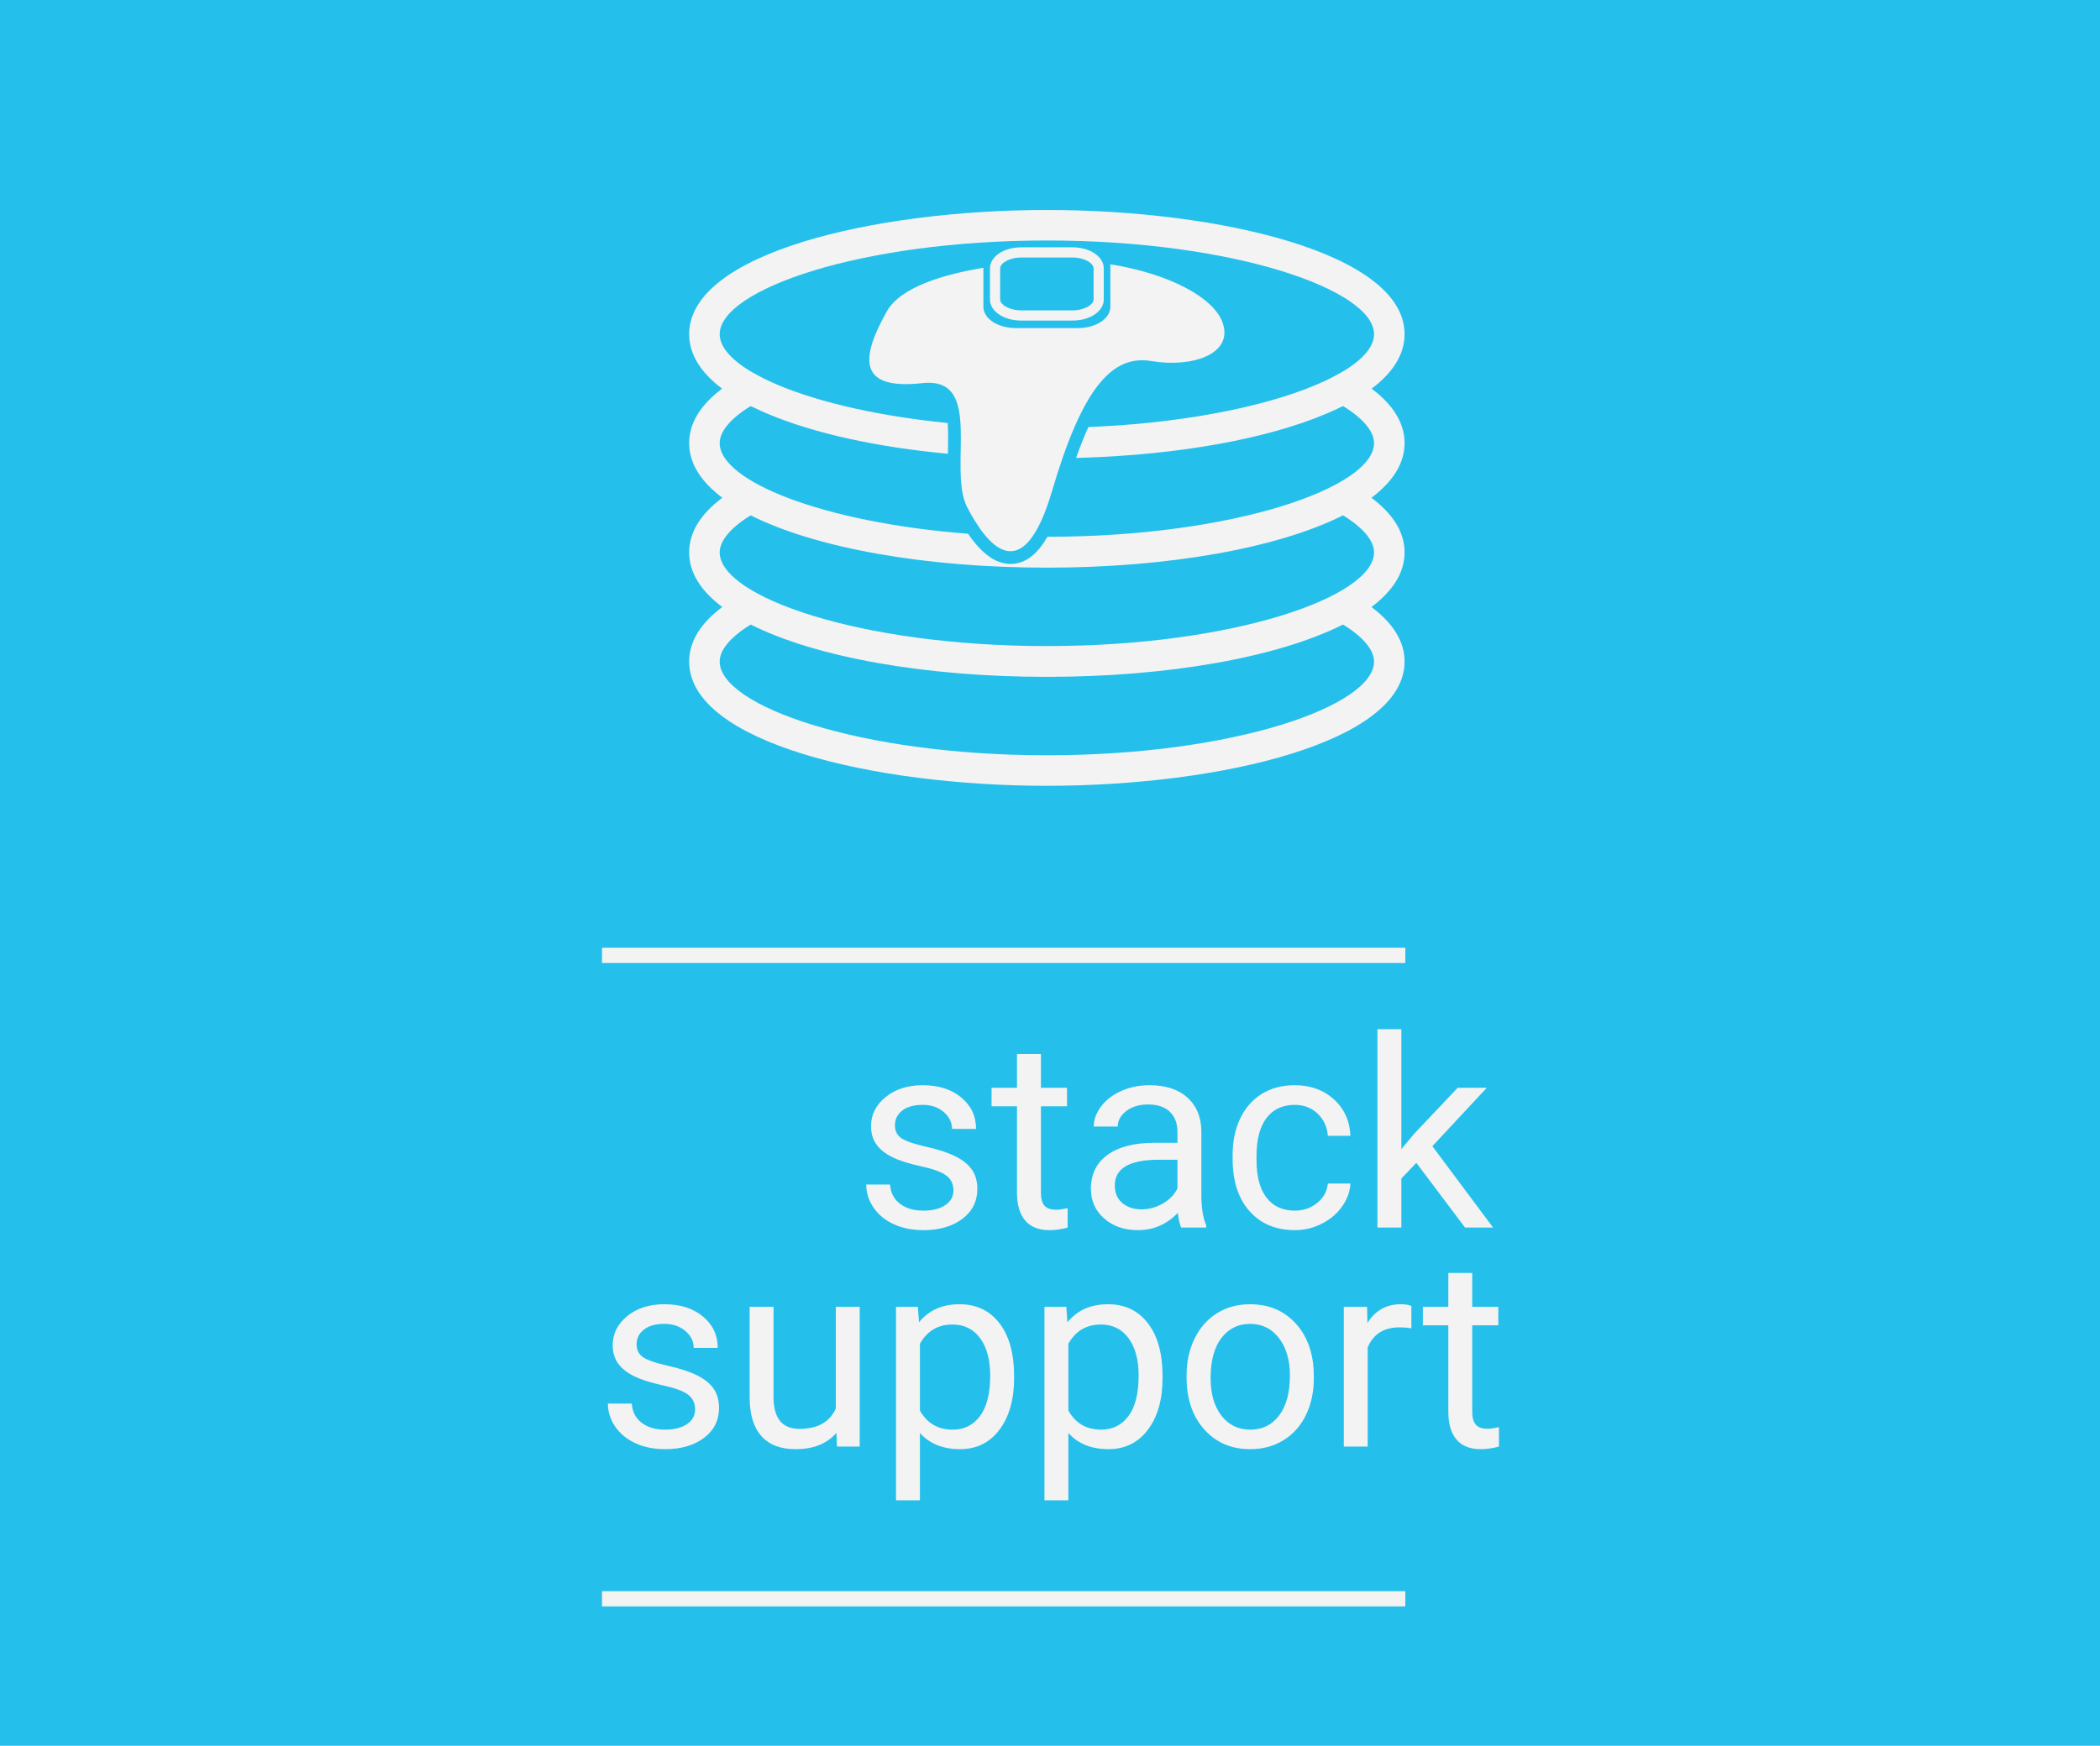 <?xml version='1.0' encoding='ASCII'?>
<svg xmlns="http://www.w3.org/2000/svg" xmlns:xlink="http://www.w3.org/1999/xlink" width="4000pt" height="3326pt" viewBox="0 0 4000 3326" version="1.1">
<!--Creator: logaster.com--><defs>
<g>
<symbol overflow="visible" id="glyph0-0">
<path style="stroke:none;" d="M 198.828 0 L 24.609 0 L 24.609 -358.297 L 198.828 -358.297 Z M 185.547 -20.672 L 185.547 -337.375 L 118.125 -179.141 Z M 37.891 -334.422 L 37.891 -23.625 L 103.844 -179.141 Z M 47.734 -13.281 L 174.469 -13.281 L 110.984 -162.406 Z M 110.984 -195.875 L 174.469 -345 L 47.734 -345 Z M 110.984 -195.875 "/>
</symbol>
<symbol overflow="visible" id="glyph0-1">
<path style="stroke:none;" d="M 189.484 -70.625 C 189.484 -82.926 184.848 -92.477 175.578 -99.281 C 166.305 -106.094 150.145 -111.957 127.094 -116.875 C 104.051 -121.801 85.758 -127.707 72.219 -134.594 C 58.688 -141.488 48.68 -149.691 42.203 -159.203 C 35.723 -168.723 32.484 -180.047 32.484 -193.172 C 32.484 -214.992 41.707 -233.445 60.156 -248.531 C 78.613 -263.625 102.195 -271.172 130.906 -271.172 C 161.094 -271.172 185.578 -263.379 204.359 -247.797 C 223.148 -232.211 232.547 -212.281 232.547 -188 L 186.781 -188 C 186.781 -200.469 181.488 -211.211 170.906 -220.234 C 160.32 -229.266 146.988 -233.781 130.906 -233.781 C 114.344 -233.781 101.383 -230.172 92.031 -222.953 C 82.676 -215.734 78 -206.297 78 -194.641 C 78 -183.648 82.348 -175.363 91.047 -169.781 C 99.742 -164.207 115.453 -158.879 138.172 -153.797 C 160.891 -148.711 179.301 -142.645 193.406 -135.594 C 207.52 -128.539 217.977 -120.051 224.781 -110.125 C 231.594 -100.195 235 -88.098 235 -73.828 C 235 -50.035 225.484 -30.961 206.453 -16.609 C 187.43 -2.254 162.742 4.922 132.391 4.922 C 111.066 4.922 92.203 1.148 75.797 -6.391 C 59.391 -13.941 46.551 -24.484 37.281 -38.016 C 28.008 -51.555 23.375 -66.195 23.375 -81.938 L 68.906 -81.938 C 69.719 -66.688 75.828 -54.586 87.234 -45.641 C 98.641 -36.703 113.691 -32.234 132.391 -32.234 C 149.617 -32.234 163.441 -35.719 173.859 -42.688 C 184.273 -49.664 189.484 -58.977 189.484 -70.625 Z M 189.484 -70.625 "/>
</symbol>
<symbol overflow="visible" id="glyph0-2">
<path style="stroke:none;" d="M 96.219 -330.734 L 96.219 -266.25 L 145.922 -266.25 L 145.922 -231.062 L 96.219 -231.062 L 96.219 -65.953 C 96.219 -55.285 98.43 -47.285 102.859 -41.953 C 107.285 -36.617 114.832 -33.953 125.5 -33.953 C 130.75 -33.953 137.969 -34.938 147.156 -36.906 L 147.156 0 C 135.176 3.281 123.531 4.922 112.219 4.922 C 91.875 4.922 76.531 -1.227 66.188 -13.531 C 55.852 -25.832 50.688 -43.305 50.688 -65.953 L 50.688 -231.062 L 2.219 -231.062 L 2.219 -266.25 L 50.688 -266.25 L 50.688 -330.734 Z M 96.219 -330.734 "/>
</symbol>
<symbol overflow="visible" id="glyph0-3">
<path style="stroke:none;" d="M 198.828 0 C 196.203 -5.25 194.07 -14.598 192.438 -28.047 C 171.27 -6.066 146.004 4.922 116.641 4.922 C 90.391 4.922 68.859 -2.5 52.047 -17.344 C 35.234 -32.195 26.828 -51.023 26.828 -73.828 C 26.828 -101.547 37.363 -123.07 58.438 -138.406 C 79.52 -153.75 109.176 -161.422 147.406 -161.422 L 191.688 -161.422 L 191.688 -182.344 C 191.688 -198.258 186.93 -210.93 177.422 -220.359 C 167.91 -229.797 153.883 -234.516 135.344 -234.516 C 119.102 -234.516 105.484 -230.41 94.484 -222.203 C 83.492 -214.004 78 -204.082 78 -192.438 L 32.234 -192.438 C 32.234 -205.719 36.945 -218.551 46.375 -230.938 C 55.812 -243.332 68.609 -253.133 84.766 -260.344 C 100.93 -267.562 118.691 -271.172 138.047 -271.172 C 168.723 -271.172 192.754 -263.5 210.141 -248.156 C 227.535 -232.82 236.562 -211.707 237.219 -184.812 L 237.219 -62.266 C 237.219 -37.816 240.336 -18.375 246.578 -3.938 L 246.578 0 Z M 123.281 -34.703 C 137.551 -34.703 151.082 -38.391 163.875 -45.766 C 176.676 -53.148 185.945 -62.75 191.688 -74.562 L 191.688 -129.188 L 156.016 -129.188 C 100.234 -129.188 72.344 -112.863 72.344 -80.219 C 72.344 -65.945 77.098 -54.789 86.609 -46.75 C 96.129 -38.719 108.352 -34.703 123.281 -34.703 Z M 123.281 -34.703 "/>
</symbol>
<symbol overflow="visible" id="glyph0-4">
<path style="stroke:none;" d="M 141.25 -32.234 C 157.488 -32.234 171.676 -37.156 183.812 -47 C 195.957 -56.844 202.688 -69.145 204 -83.906 L 247.062 -83.906 C 246.238 -68.656 240.988 -54.141 231.312 -40.359 C 221.633 -26.578 208.711 -15.582 192.547 -7.375 C 176.391 0.82 159.289 4.922 141.25 4.922 C 104.988 4.922 76.156 -7.176 54.75 -31.375 C 33.344 -55.57 22.641 -88.672 22.641 -130.672 L 22.641 -138.297 C 22.641 -164.211 27.395 -187.258 36.906 -207.438 C 46.426 -227.625 60.082 -243.289 77.875 -254.438 C 95.676 -265.594 116.719 -271.172 141 -271.172 C 170.863 -271.172 195.676 -262.227 215.438 -244.344 C 235.207 -226.469 245.75 -203.258 247.062 -174.719 L 204 -174.719 C 202.688 -191.938 196.164 -206.082 184.438 -217.156 C 172.707 -228.238 158.227 -233.781 141 -233.781 C 117.875 -233.781 99.953 -225.453 87.234 -208.797 C 74.516 -192.148 68.156 -168.078 68.156 -136.578 L 68.156 -127.953 C 68.156 -97.273 74.473 -73.648 87.109 -57.078 C 99.742 -40.516 117.789 -32.234 141.25 -32.234 Z M 141.25 -32.234 "/>
</symbol>
<symbol overflow="visible" id="glyph0-5">
<path style="stroke:none;" d="M 108.766 -123.281 L 80.219 -93.516 L 80.219 0 L 34.703 0 L 34.703 -377.984 L 80.219 -377.984 L 80.219 -149.375 L 104.578 -178.656 L 187.516 -266.25 L 242.875 -266.25 L 139.281 -155.031 L 254.938 0 L 201.531 0 Z M 108.766 -123.281 "/>
</symbol>
<symbol overflow="visible" id="glyph0-6">
<path style="stroke:none;" d="M 198.828 -26.328 C 181.109 -5.492 155.109 4.922 120.828 4.922 C 92.441 4.922 70.828 -3.32 55.984 -19.812 C 41.141 -36.301 33.633 -60.703 33.469 -93.016 L 33.469 -266.25 L 78.984 -266.25 L 78.984 -94.25 C 78.984 -53.895 95.391 -33.719 128.203 -33.719 C 162.984 -33.719 186.113 -46.676 197.594 -72.594 L 197.594 -266.25 L 243.125 -266.25 L 243.125 0 L 199.812 0 Z M 198.828 -26.328 "/>
</symbol>
<symbol overflow="visible" id="glyph0-7">
<path style="stroke:none;" d="M 259.359 -130.172 C 259.359 -89.648 250.086 -57.004 231.547 -32.234 C 213.016 -7.461 187.922 4.922 156.266 4.922 C 123.941 4.922 98.508 -5.332 79.969 -25.844 L 79.969 102.375 L 34.453 102.375 L 34.453 -266.25 L 76.031 -266.25 L 78.25 -236.734 C 96.789 -259.691 122.547 -271.172 155.516 -271.172 C 187.504 -271.172 212.805 -259.113 231.422 -235 C 250.047 -210.883 259.359 -177.336 259.359 -134.359 Z M 213.844 -135.344 C 213.844 -165.363 207.441 -189.066 194.641 -206.453 C 181.848 -223.848 164.297 -232.547 141.984 -232.547 C 114.422 -232.547 93.75 -220.32 79.969 -195.875 L 79.969 -68.656 C 93.594 -44.375 114.43 -32.234 142.484 -32.234 C 164.297 -32.234 181.641 -40.883 194.516 -58.188 C 207.398 -75.5 213.844 -101.219 213.844 -135.344 Z M 213.844 -135.344 "/>
</symbol>
<symbol overflow="visible" id="glyph0-8">
<path style="stroke:none;" d="M 22.391 -135.594 C 22.391 -161.676 27.516 -185.133 37.766 -205.969 C 48.023 -226.801 62.301 -242.875 80.594 -254.188 C 98.883 -265.508 119.758 -271.172 143.219 -271.172 C 179.469 -271.172 208.789 -258.617 231.188 -233.516 C 253.582 -208.422 264.781 -175.039 264.781 -133.375 L 264.781 -130.172 C 264.781 -104.254 259.816 -81 249.891 -60.406 C 239.961 -39.82 225.77 -23.785 207.312 -12.297 C 188.863 -0.816 167.66 4.922 143.703 4.922 C 107.617 4.922 78.379 -7.625 55.984 -32.719 C 33.586 -57.82 22.391 -91.047 22.391 -132.391 Z M 68.156 -130.172 C 68.156 -100.641 75.004 -76.93 88.703 -59.047 C 102.41 -41.172 120.742 -32.234 143.703 -32.234 C 166.836 -32.234 185.211 -41.297 198.828 -59.422 C 212.441 -77.555 219.25 -102.945 219.25 -135.594 C 219.25 -164.789 212.316 -188.453 198.453 -206.578 C 184.598 -224.711 166.188 -233.781 143.219 -233.781 C 120.738 -233.781 102.609 -224.836 88.828 -206.953 C 75.047 -189.066 68.156 -163.473 68.156 -130.172 Z M 68.156 -130.172 "/>
</symbol>
<symbol overflow="visible" id="glyph0-9">
<path style="stroke:none;" d="M 163.156 -225.406 C 156.258 -226.551 148.789 -227.125 140.75 -227.125 C 110.895 -227.125 90.633 -214.41 79.969 -188.984 L 79.969 0 L 34.453 0 L 34.453 -266.25 L 78.75 -266.25 L 79.484 -235.5 C 94.41 -259.281 115.57 -271.172 142.969 -271.172 C 151.832 -271.172 158.562 -270.023 163.156 -267.734 Z M 163.156 -225.406 "/>
</symbol>
</g>
</defs>
<g id="surface1">
<rect x="0" y="0" width="4000" height="3326" style="fill:rgb(14.118%,75.294%,92.157%);fill-opacity:1;stroke:none;"/>
<path style=" stroke:none;fill-rule:nonzero;fill:rgb(95.294%,95.294%,95.294%);fill-opacity:1;" d="M 2042.594 610.73 L 1945.469 610.73 C 1911.93 610.73 1885.641 593.066 1885.641 570.52 L 1885.641 511.391 C 1885.641 488.848 1911.93 471.18 1945.469 471.18 L 2042.594 471.18 C 2076.148 471.18 2102.438 488.848 2102.438 511.391 L 2102.438 570.52 C 2102.438 593.082 2076.164 610.73 2042.594 610.73 Z M 1945.469 490.547 C 1922.316 490.547 1905.023 501.555 1905.023 511.375 L 1905.023 570.504 C 1905.023 580.344 1922.316 591.336 1945.469 591.336 L 2042.594 591.336 C 2065.75 591.336 2083.059 580.328 2083.059 570.504 L 2083.059 511.375 C 2083.059 501.539 2065.766 490.547 2042.594 490.547 Z M 1945.469 490.547 "/>
<path style=" stroke:none;fill-rule:nonzero;fill:rgb(95.294%,95.294%,95.294%);fill-opacity:1;" d="M 2675.367 844.215 C 2675.367 806.449 2654.242 771.691 2612.625 740.445 C 2652.324 710.602 2675.367 675.957 2675.367 636.664 C 2675.367 482.984 2324.32 400.047 1994.023 400.047 C 1663.73 400.047 1312.695 482.969 1312.695 636.664 C 1312.695 675.973 1335.758 710.602 1375.441 740.445 C 1333.824 771.691 1312.695 806.449 1312.695 844.215 C 1312.695 883.648 1335.945 918.387 1375.895 948.309 C 1333.98 979.633 1312.695 1014.516 1312.695 1052.418 C 1312.695 1091.805 1335.898 1126.531 1375.785 1156.422 C 1333.949 1187.746 1312.695 1222.594 1312.695 1260.438 C 1312.695 1414.117 1663.746 1497.07 1994.023 1497.07 C 2324.336 1497.07 2675.367 1414.133 2675.367 1260.438 C 2675.367 1222.594 2654.133 1187.746 2612.281 1156.422 C 2652.168 1126.531 2675.367 1091.805 2675.367 1052.418 C 2675.367 1014.516 2654.102 979.633 2612.172 948.309 C 2652.137 918.371 2675.367 883.648 2675.367 844.215 Z M 2617.238 1260.422 C 2617.238 1344.668 2350.719 1438.91 1994.023 1438.91 C 1637.348 1438.91 1370.824 1344.668 1370.824 1260.422 C 1370.824 1238.078 1391.672 1213.316 1429.922 1189.852 C 1554.363 1252.438 1763.211 1289.504 1994.023 1289.504 C 2224.84 1289.504 2433.684 1252.438 2558.145 1189.852 C 2596.391 1213.301 2617.238 1238.078 2617.238 1260.422 Z M 2617.238 1052.402 C 2617.238 1136.633 2350.719 1230.875 1994.023 1230.875 C 1637.348 1230.875 1370.824 1136.633 1370.824 1052.402 C 1370.824 1030.043 1391.672 1005.285 1429.922 981.816 C 1554.363 1044.406 1763.211 1081.469 1994.023 1081.469 C 2224.84 1081.469 2433.684 1044.406 2558.145 981.816 C 2596.391 1005.285 2617.238 1030.059 2617.238 1052.402 Z M 1995.07 1022.668 C 1978.184 1052.121 1955.637 1074.406 1924.84 1074.406 C 1896.898 1074.406 1870.266 1055.461 1843.996 1016.898 C 1565.188 995.273 1370.824 916.125 1370.824 844.199 C 1370.824 821.84 1391.672 797.078 1429.922 773.609 C 1431.777 774.562 1433.82 775.418 1435.723 776.355 C 1439.246 778.055 1442.816 779.738 1446.449 781.391 C 1451.156 783.559 1455.93 785.68 1460.84 787.785 C 1461.621 788.113 1462.43 788.422 1463.211 788.766 C 1550.824 825.676 1670.262 851.855 1805.574 864.516 C 1805.605 862.598 1805.621 860.648 1805.652 858.73 C 1805.965 841.125 1806.277 822.492 1805.105 805.902 C 1659.66 791.418 1540.113 761.246 1463.57 725.336 C 1456.492 721.953 1449.676 718.508 1443.238 714.953 L 1429.891 707.609 C 1391.828 684.688 1370.84 660.27 1370.84 636.633 C 1370.84 552.387 1637.348 458.16 1994.039 458.16 C 2350.734 458.16 2617.254 552.387 2617.254 636.633 C 2617.254 660.285 2596.254 684.703 2558.207 707.609 L 2544.859 714.953 C 2538.402 718.508 2531.59 721.953 2524.512 725.336 C 2432.578 768.465 2278.789 803.406 2092.445 812.699 C 2091.914 812.715 2091.414 812.746 2090.887 812.762 C 2085.023 813.059 2079.066 813.262 2073.156 813.512 C 2065.281 830.805 2057.469 850.496 2049.676 872.438 C 2050.094 872.438 2050.516 872.422 2050.922 872.422 C 2054.039 872.328 2057.16 872.234 2060.277 872.125 C 2245.406 866.34 2411.605 836.449 2524.84 788.766 C 2525.633 788.422 2526.461 788.098 2527.238 787.77 C 2532.152 785.68 2536.922 783.543 2541.617 781.391 C 2545.25 779.738 2548.82 778.055 2552.344 776.355 C 2554.23 775.418 2556.289 774.562 2558.145 773.609 C 2596.391 797.078 2617.238 821.855 2617.238 844.199 C 2617.238 928.367 2351.215 1022.48 1995.07 1022.668 Z M 1995.07 1022.668 "/>
<path style=" stroke:none;fill-rule:nonzero;fill:rgb(95.294%,95.294%,95.294%);fill-opacity:1;" d="M 2328.625 614.27 C 2311.16 565.871 2224.699 520.871 2114.711 503.504 C 2114.836 504.531 2114.961 505.547 2114.961 506.605 L 2114.961 584.707 C 2114.961 606.973 2087.453 625.031 2053.543 625.031 L 1934.555 625.031 C 1900.641 625.031 1873.137 606.973 1873.137 584.707 L 1873.137 510.145 C 1796.516 522.898 1715.152 547.129 1689.176 593.254 C 1635.898 687.852 1638.312 743.035 1757.004 729.922 C 1875.695 716.777 1804.297 893.438 1842.418 966.738 C 1880.543 1040.008 1948.355 1124.113 2004.066 934.898 C 2059.777 745.668 2115.488 674.707 2193.016 687.852 C 2270.48 700.996 2350.406 674.707 2328.625 614.27 Z M 2328.625 614.27 "/>
<g style="fill:rgb(95.294%,95.294%,95.294%);fill-opacity:1;">
  <use xlink:href="#glyph0-1" x="1626.598" y="2338.692"/>
  <use xlink:href="#glyph0-2" x="1886.46" y="2338.692"/>
  <use xlink:href="#glyph0-3" x="2051.089" y="2338.692"/>
  <use xlink:href="#glyph0-4" x="2325.224" y="2338.692"/>
  <use xlink:href="#glyph0-5" x="2589.024" y="2338.692"/>
</g>
<g style="fill:rgb(95.294%,95.294%,95.294%);fill-opacity:1;">
  <use xlink:href="#glyph0-1" x="1134.559" y="2755.946"/>
  <use xlink:href="#glyph0-6" x="1394.421" y="2755.946"/>
  <use xlink:href="#glyph0-7" x="1672.247" y="2755.946"/>
  <use xlink:href="#glyph0-7" x="1954.996" y="2755.946"/>
  <use xlink:href="#glyph0-8" x="2237.744" y="2755.946"/>
  <use xlink:href="#glyph0-9" x="2525.167" y="2755.946"/>
  <use xlink:href="#glyph0-2" x="2708.006" y="2755.946"/>
</g>
<path style=" stroke:none;fill-rule:nonzero;fill:rgb(95.294%,95.294%,95.294%);fill-opacity:1;" d="M 1146.668 3031.484 L 2676.762 3031.484 L 2676.762 3060.465 L 1146.668 3060.465 Z M 1146.668 3031.484 "/>
<path style=" stroke:none;fill-rule:nonzero;fill:rgb(95.294%,95.294%,95.294%);fill-opacity:1;" d="M 1146.668 1805.672 L 2676.762 1805.672 L 2676.762 1834.652 L 1146.668 1834.652 Z M 1146.668 1805.672 "/>
</g>
</svg>
